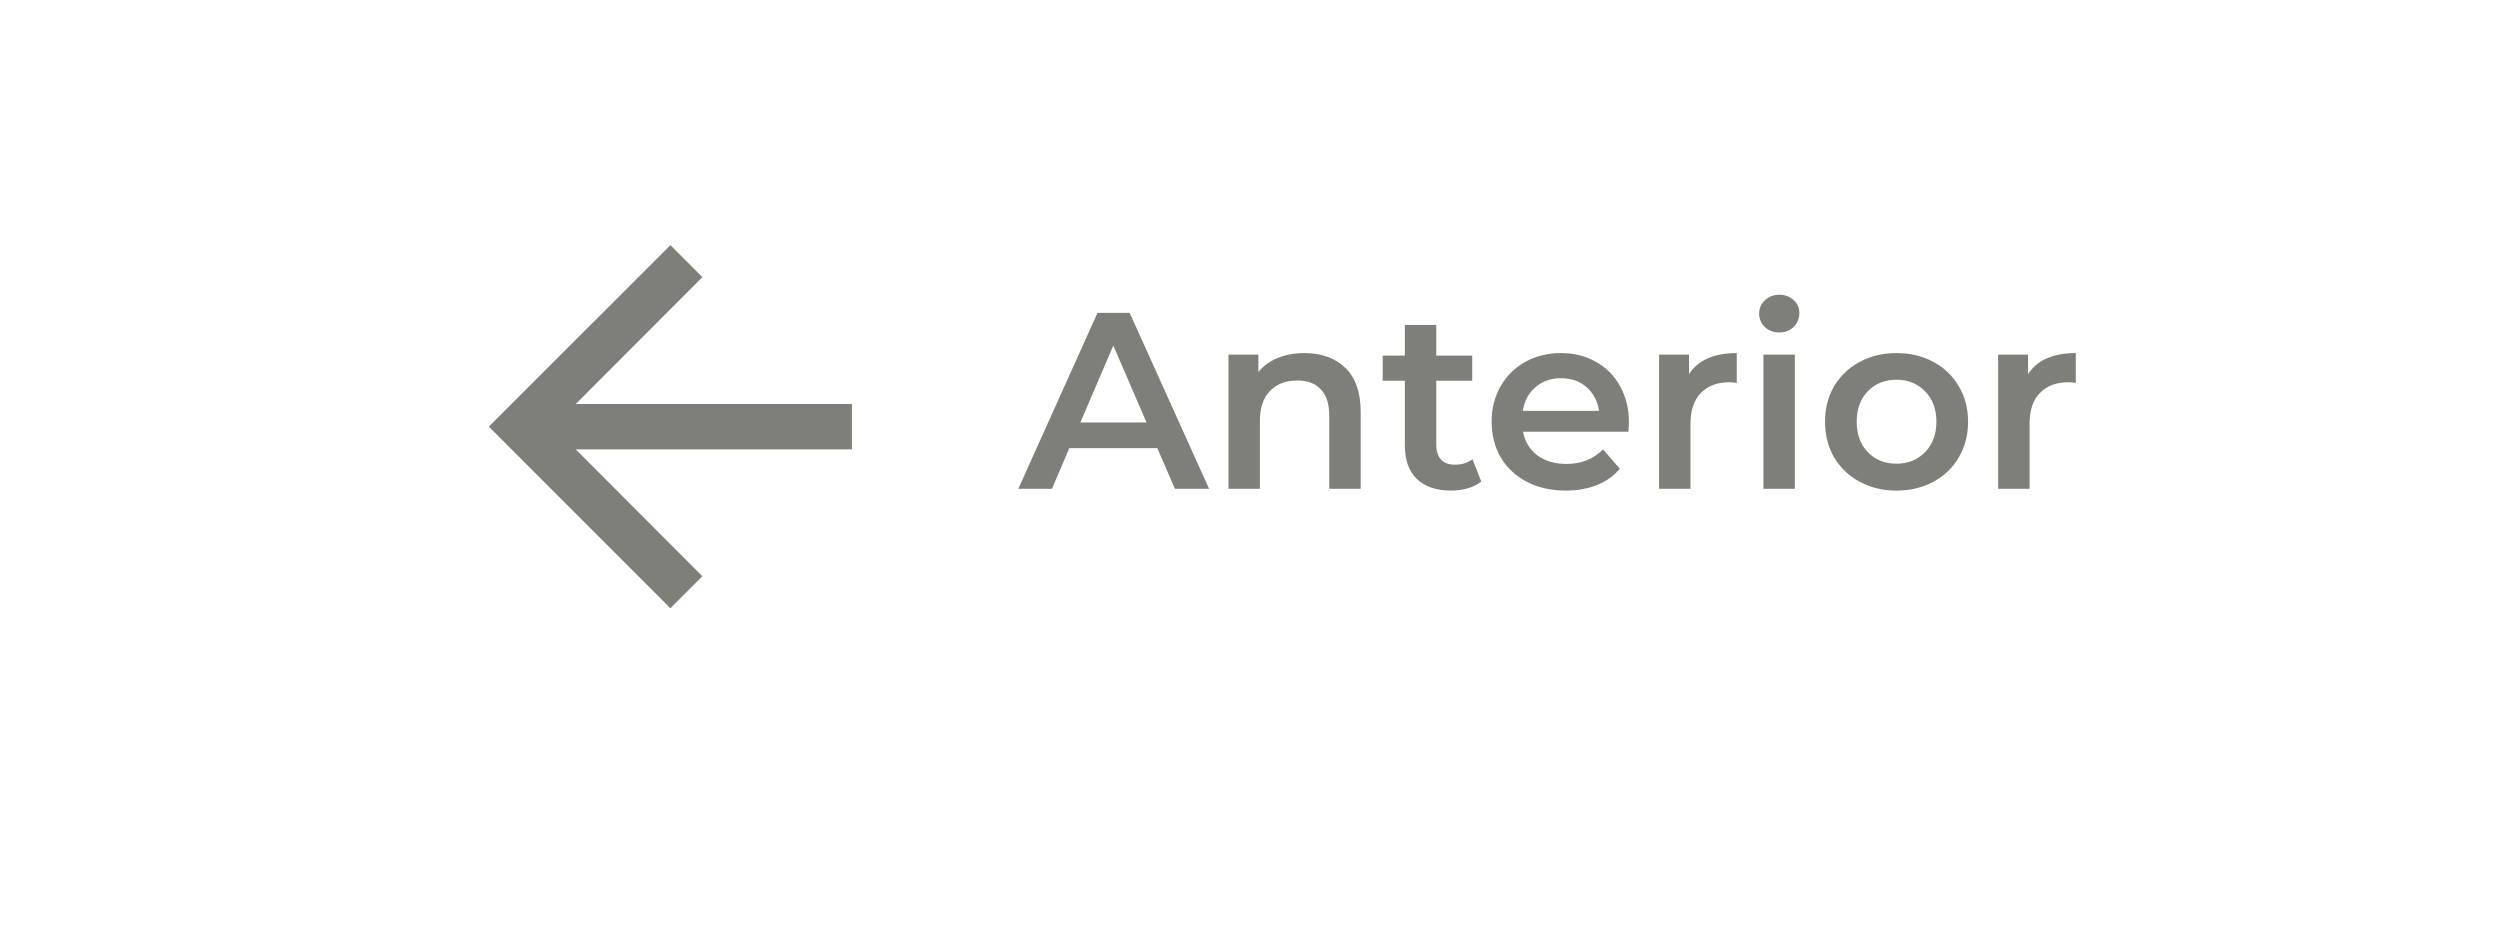 <svg width="179" height="68" viewBox="0 0 179 68" fill="none" xmlns="http://www.w3.org/2000/svg">
<g filter="url(#filter0_d)">
<path d="M144.879 3H33.776C18.436 3 6 15.436 6 30.776C6 46.116 18.436 58.551 33.776 58.551H144.879C160.219 58.551 172.655 46.116 172.655 30.776C172.655 15.436 160.219 3 144.879 3Z" fill="white"/>
</g>
<path d="M82.864 32.084H76.564L75.322 35H72.91L78.58 22.4H80.884L86.572 35H84.124L82.864 32.084ZM82.09 30.248L79.714 24.74L77.356 30.248H82.09ZM93.412 25.28C94.624 25.28 95.596 25.634 96.328 26.342C97.06 27.05 97.426 28.1 97.426 29.492V35H95.176V29.78C95.176 28.94 94.978 28.31 94.582 27.89C94.186 27.458 93.622 27.242 92.89 27.242C92.062 27.242 91.408 27.494 90.928 27.998C90.448 28.49 90.208 29.204 90.208 30.14V35H87.958V25.388H90.1V26.63C90.472 26.186 90.94 25.85 91.504 25.622C92.068 25.394 92.704 25.28 93.412 25.28ZM106.059 34.478C105.795 34.694 105.471 34.856 105.087 34.964C104.715 35.072 104.319 35.126 103.899 35.126C102.843 35.126 102.027 34.85 101.451 34.298C100.875 33.746 100.587 32.942 100.587 31.886V27.26H99.003V25.46H100.587V23.264H102.837V25.46H105.411V27.26H102.837V31.832C102.837 32.3 102.951 32.66 103.179 32.912C103.407 33.152 103.737 33.272 104.169 33.272C104.673 33.272 105.093 33.14 105.429 32.876L106.059 34.478ZM116.629 30.248C116.629 30.404 116.617 30.626 116.593 30.914H109.051C109.183 31.622 109.525 32.186 110.077 32.606C110.641 33.014 111.337 33.218 112.165 33.218C113.221 33.218 114.091 32.87 114.775 32.174L115.981 33.56C115.549 34.076 115.003 34.466 114.343 34.73C113.683 34.994 112.939 35.126 112.111 35.126C111.055 35.126 110.125 34.916 109.321 34.496C108.517 34.076 107.893 33.494 107.449 32.75C107.017 31.994 106.801 31.142 106.801 30.194C106.801 29.258 107.011 28.418 107.431 27.674C107.863 26.918 108.457 26.33 109.213 25.91C109.969 25.49 110.821 25.28 111.769 25.28C112.705 25.28 113.539 25.49 114.271 25.91C115.015 26.318 115.591 26.9 115.999 27.656C116.419 28.4 116.629 29.264 116.629 30.248ZM111.769 27.08C111.049 27.08 110.437 27.296 109.933 27.728C109.441 28.148 109.141 28.712 109.033 29.42H114.487C114.391 28.724 114.097 28.16 113.605 27.728C113.113 27.296 112.501 27.08 111.769 27.08ZM120.932 26.792C121.58 25.784 122.72 25.28 124.352 25.28V27.422C124.16 27.386 123.986 27.368 123.83 27.368C122.954 27.368 122.27 27.626 121.778 28.142C121.286 28.646 121.04 29.378 121.04 30.338V35H118.79V25.388H120.932V26.792ZM126.261 25.388H128.511V35H126.261V25.388ZM127.395 23.804C126.987 23.804 126.645 23.678 126.369 23.426C126.093 23.162 125.955 22.838 125.955 22.454C125.955 22.07 126.093 21.752 126.369 21.5C126.645 21.236 126.987 21.104 127.395 21.104C127.803 21.104 128.145 21.23 128.421 21.482C128.697 21.722 128.835 22.028 128.835 22.4C128.835 22.796 128.697 23.132 128.421 23.408C128.157 23.672 127.815 23.804 127.395 23.804ZM135.784 35.126C134.812 35.126 133.936 34.916 133.156 34.496C132.376 34.076 131.764 33.494 131.32 32.75C130.888 31.994 130.672 31.142 130.672 30.194C130.672 29.246 130.888 28.4 131.32 27.656C131.764 26.912 132.376 26.33 133.156 25.91C133.936 25.49 134.812 25.28 135.784 25.28C136.768 25.28 137.65 25.49 138.43 25.91C139.21 26.33 139.816 26.912 140.248 27.656C140.692 28.4 140.914 29.246 140.914 30.194C140.914 31.142 140.692 31.994 140.248 32.75C139.816 33.494 139.21 34.076 138.43 34.496C137.65 34.916 136.768 35.126 135.784 35.126ZM135.784 33.2C136.612 33.2 137.296 32.924 137.836 32.372C138.376 31.82 138.646 31.094 138.646 30.194C138.646 29.294 138.376 28.568 137.836 28.016C137.296 27.464 136.612 27.188 135.784 27.188C134.956 27.188 134.272 27.464 133.732 28.016C133.204 28.568 132.94 29.294 132.94 30.194C132.94 31.094 133.204 31.82 133.732 32.372C134.272 32.924 134.956 33.2 135.784 33.2ZM145.208 26.792C145.856 25.784 146.996 25.28 148.628 25.28V27.422C148.436 27.386 148.262 27.368 148.106 27.368C147.23 27.368 146.546 27.626 146.054 28.142C145.562 28.646 145.316 29.378 145.316 30.338V35H143.066V25.388H145.208V26.792Z" fill="#7F7F79"/>
<path d="M47.999 43.552L50.291 41.261L41.224 32.177L61 32.177L61 28.927L41.224 28.927L50.291 19.843L48.001 17.552L35 30.551L47.999 43.552Z" fill="#7F7F79"/>
<defs>
<filter id="filter0_d" x="0" y="0" width="178.655" height="67.552" filterUnits="userSpaceOnUse" color-interpolation-filters="sRGB">
<feFlood flood-opacity="0" result="BackgroundImageFix"/>
<feColorMatrix in="SourceAlpha" type="matrix" values="0 0 0 0 0 0 0 0 0 0 0 0 0 0 0 0 0 0 127 0"/>
<feOffset dy="3"/>
<feGaussianBlur stdDeviation="3"/>
<feColorMatrix type="matrix" values="0 0 0 0 0 0 0 0 0 0 0 0 0 0 0 0 0 0 0.161 0"/>
<feBlend mode="normal" in2="BackgroundImageFix" result="effect1_dropShadow"/>
<feBlend mode="normal" in="SourceGraphic" in2="effect1_dropShadow" result="shape"/>
</filter>
</defs>
</svg>
